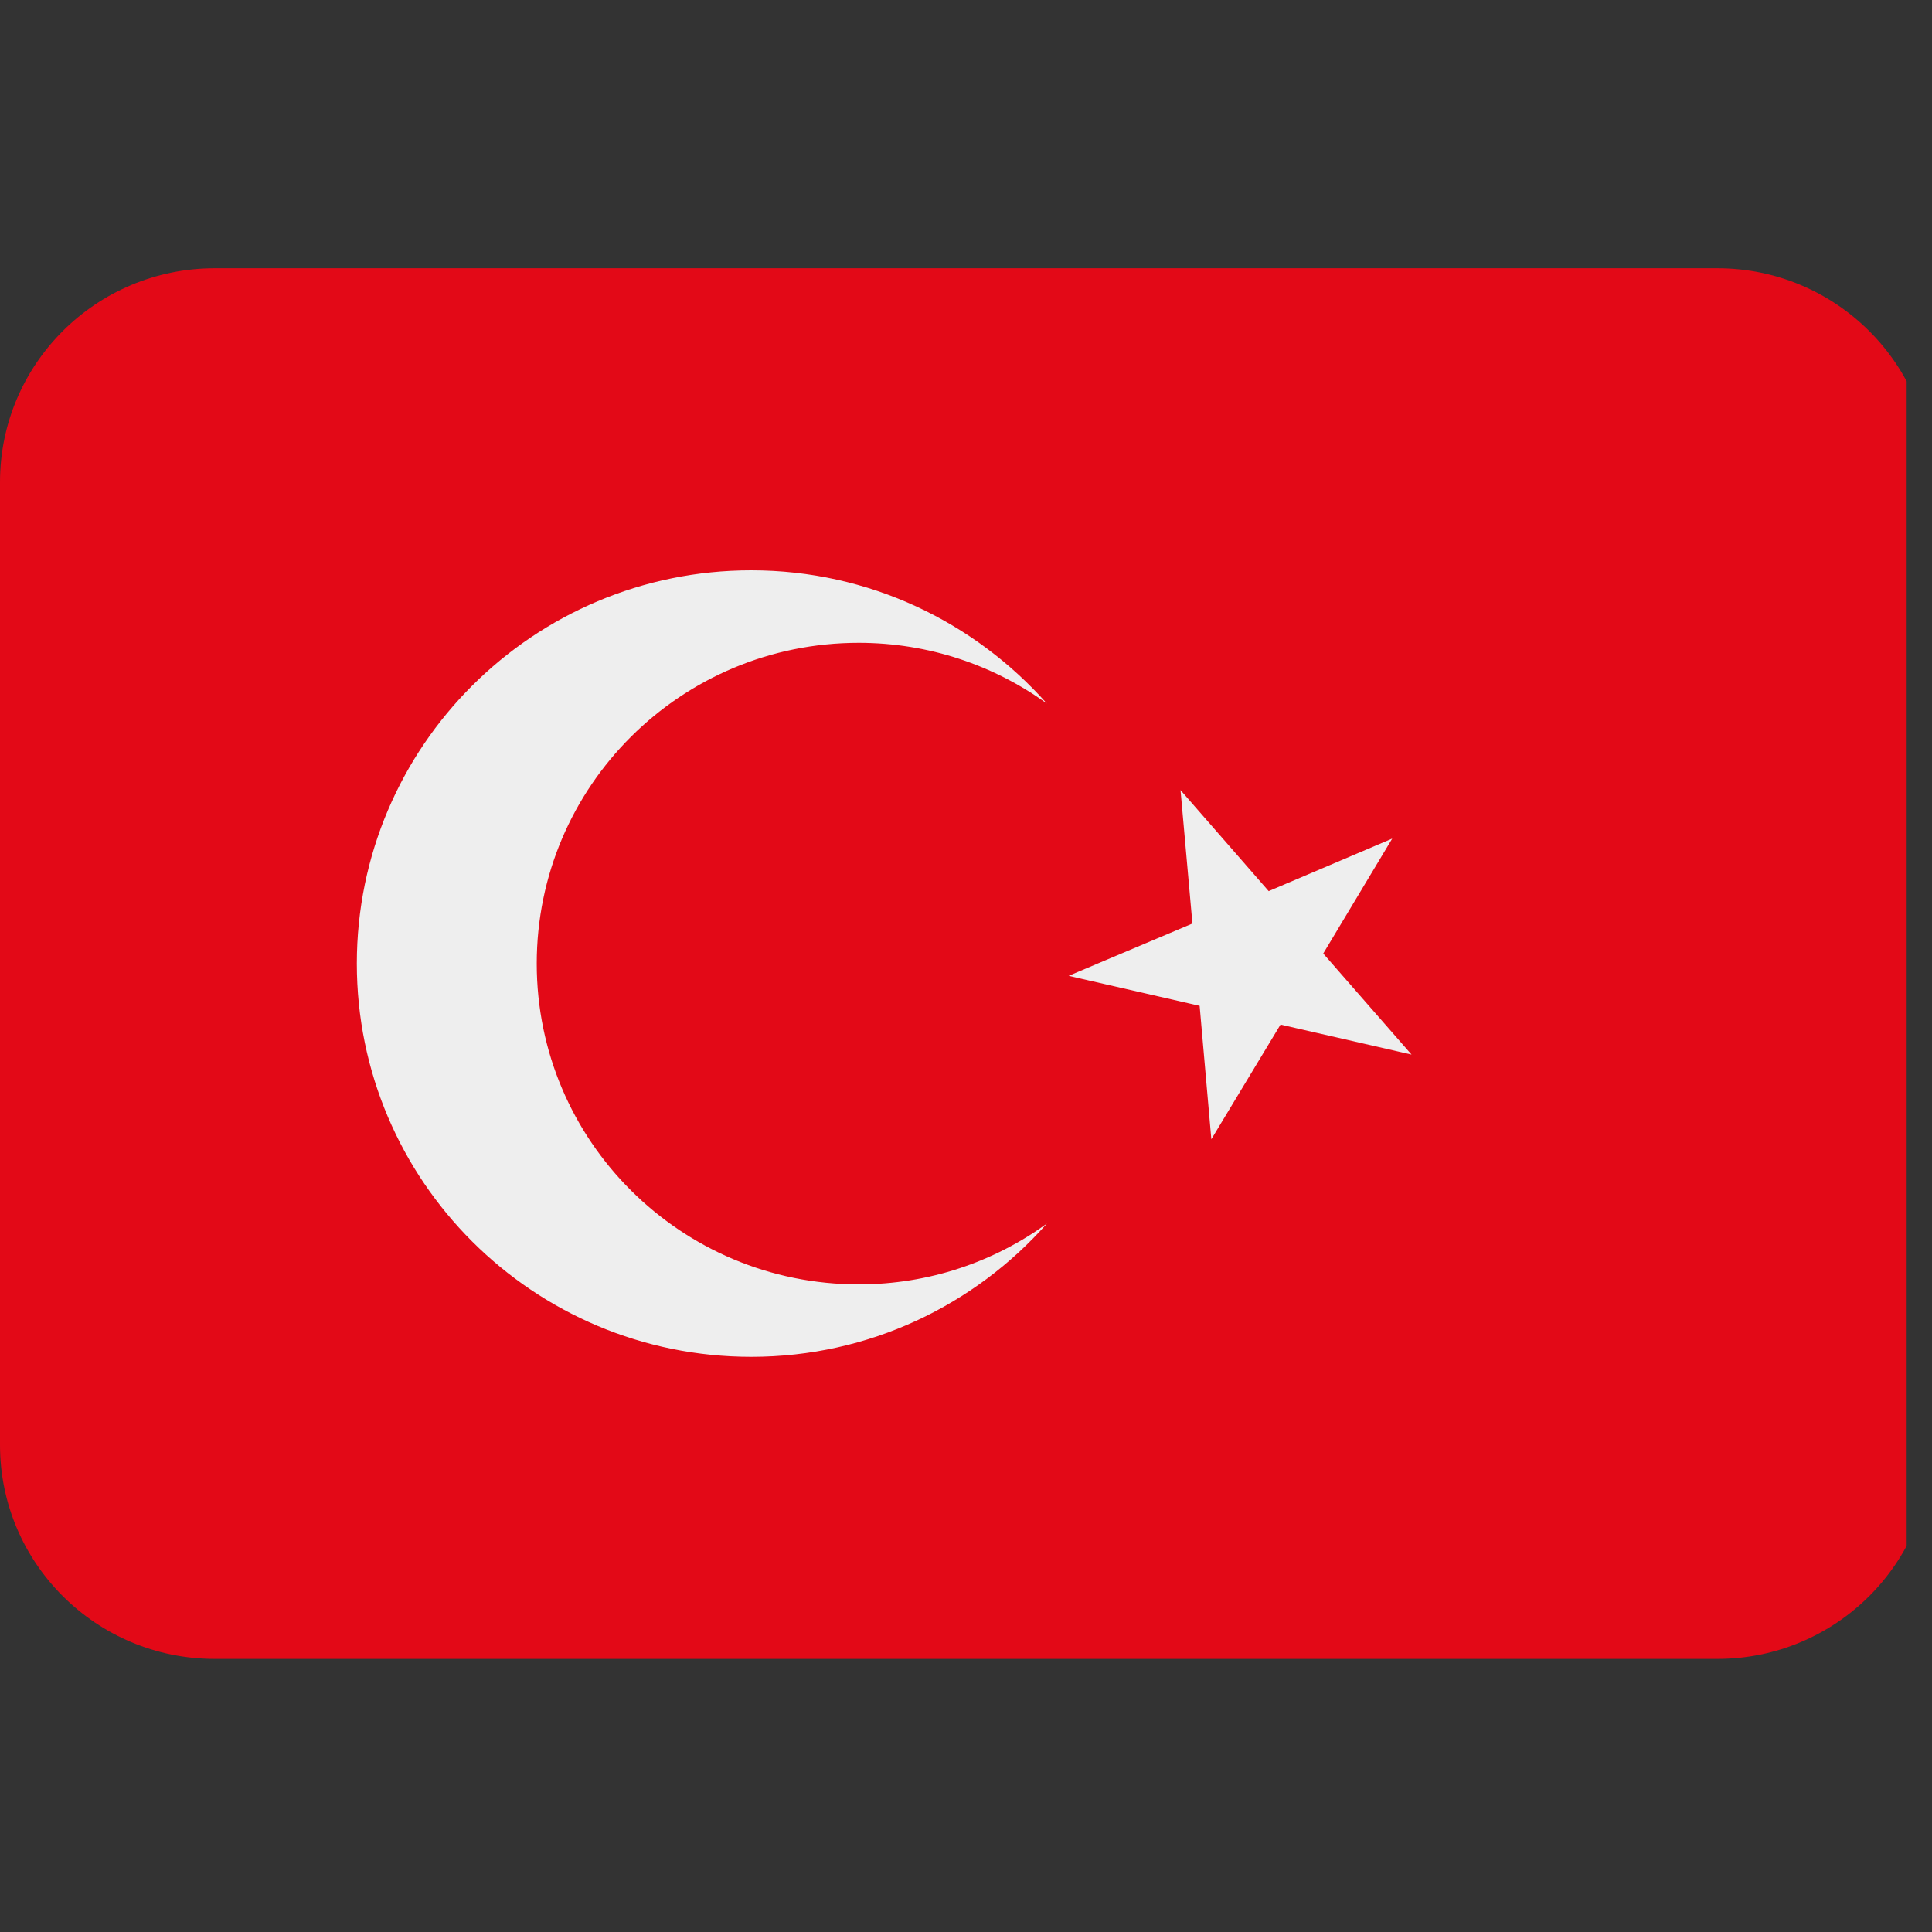 <svg xmlns="http://www.w3.org/2000/svg" xmlns:xlink="http://www.w3.org/1999/xlink" width="50" zoomAndPan="magnify" viewBox="0 0 37.5 37.5" height="50" preserveAspectRatio="xMidYMid meet" version="1.0"><rect x="0" y="0" width="37.5" height="37.5" fill="#333333" stroke="none"/><defs><clipPath id="ddc9e297c7"><path d="M 0 5.203 L 37.008 5.203 L 37.008 32.203 L 0 32.203 Z M 0 5.203 " clip-rule="nonzero"/></clipPath></defs><g clip-path="url(#ddc9e297c7)"><path fill="#e30917" d="M 37.5 28.047 C 37.5 30.34 35.633 32.199 33.332 32.199 L 4.168 32.199 C 1.867 32.199 0 30.34 0 28.047 L 0 9.359 C 0 7.066 1.867 5.207 4.168 5.207 L 33.332 5.207 C 35.633 5.207 37.5 7.066 37.5 9.359 Z M 37.5 28.047 " fill-opacity="1" fill-rule="nonzero"/></g><path fill="#eeeeee" d="M 16.668 24.93 C 13.215 24.93 10.418 22.145 10.418 18.703 C 10.418 15.262 13.215 12.477 16.668 12.477 C 18.031 12.477 19.293 12.914 20.32 13.656 C 18.914 12.074 16.871 11.07 14.582 11.07 C 10.352 11.07 6.926 14.488 6.926 18.703 C 6.926 22.918 10.352 26.336 14.582 26.336 C 16.871 26.336 18.918 25.332 20.32 23.75 C 19.293 24.492 18.035 24.93 16.668 24.93 Z M 20.742 18.941 L 23.285 19.523 L 23.512 22.113 L 24.855 19.887 L 27.398 20.469 L 25.684 18.508 L 27.023 16.277 L 24.625 17.297 L 22.914 15.336 L 23.145 17.926 Z M 20.742 18.941 " fill-opacity="1" fill-rule="nonzero"/></svg>